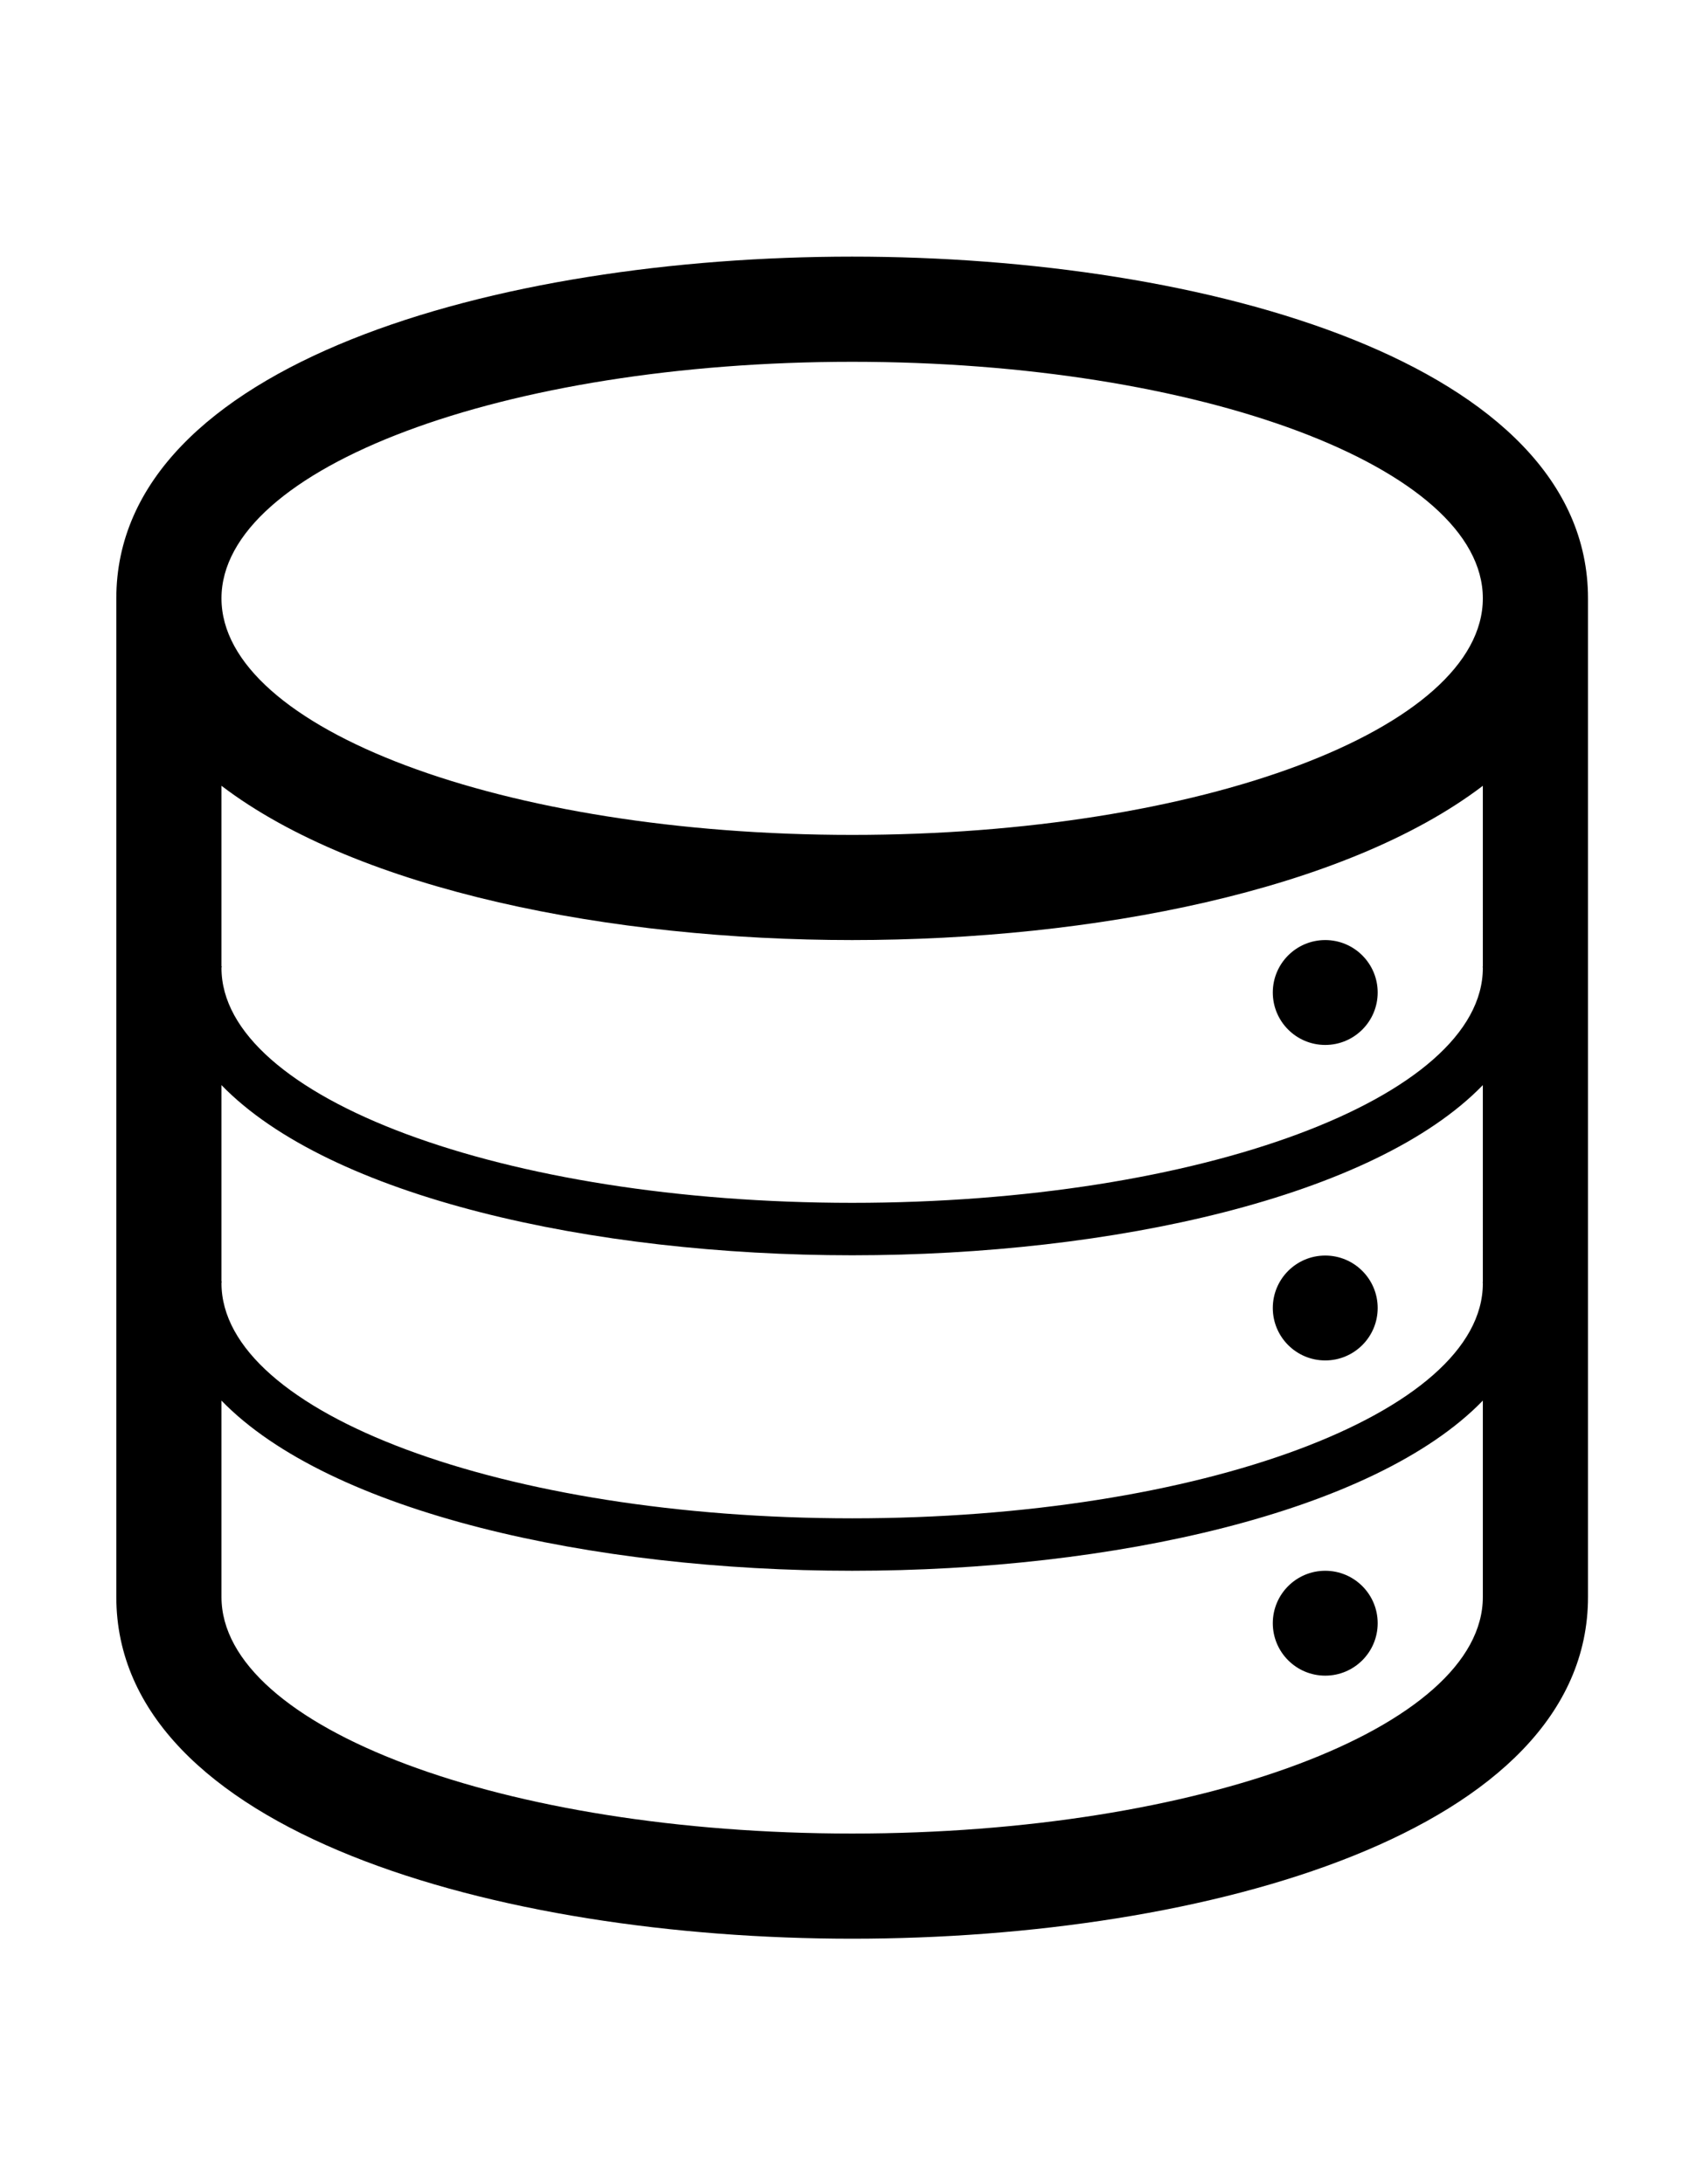 <?xml version="1.0" encoding="utf-8"?>
<!-- Generator: Adobe Illustrator 18.1.0, SVG Export Plug-In . SVG Version: 6.00 Build 0)  -->
<svg version="1.1" id="Capa_1" xmlns="http://www.w3.org/2000/svg" xmlns:xlink="http://www.w3.org/1999/xlink" x="0px" y="0px"
	 width="603px" height="783px" viewBox="0 0 603 783" enable-background="new 0 0 603 783" xml:space="preserve">
<g>
	<g id="data">
		<path d="M305.5,92C178.4,92,41.7,130.3,41.7,214.5v358c0,84.1,136.7,122.5,263.8,122.5
			c127.1,0,263.8-38.3,263.8-122.5v-358C569.3,130.3,432.5,92,305.5,92z M531.6,572.5c0,46.8-101.2,84.8-226.1,84.8
			c-124.9,0-226.1-38-226.1-84.8v-70.4c38.9,40.1,132.8,61,226.1,61s187.2-20.9,226.1-61V572.5z M531.6,459.5L531.6,459.5
			c-0.1,0.2,0,0.4,0,0.6c0,46.5-101.2,84.2-226.1,84.2S79.4,506.6,79.4,460c0-0.2,0.1-0.4,0.1-0.6h-0.1v-70.4
			c38.9,40.1,132.8,61,226.1,61s187.2-20.9,226.1-61V459.5z M531.6,346.4L531.6,346.4c-0.1,0.2,0,0.4,0,0.6
			c0,46.5-101.2,84.2-226.1,84.2S79.4,393.5,79.4,347c0-0.2,0.1-0.4,0.1-0.6h-0.1v-64.7c49.4,37.6,139.9,55.3,226.1,55.3
			s176.7-17.7,226.1-55.3V346.4z M305.5,299.3c-124.9,0-226.1-38-226.1-84.8c0-46.8,101.2-84.8,226.1-84.8
			c124.9,0,226.1,38,226.1,84.8C531.6,261.3,430.4,299.3,305.5,299.3z"/>
		<circle cx="475.1" cy="581.9" r="18.8"/>
		<circle cx="475.1" cy="468.9" r="18.8"/>
		<circle cx="475.1" cy="355.8" r="18.8"/>
	</g>
</g>
</svg>
